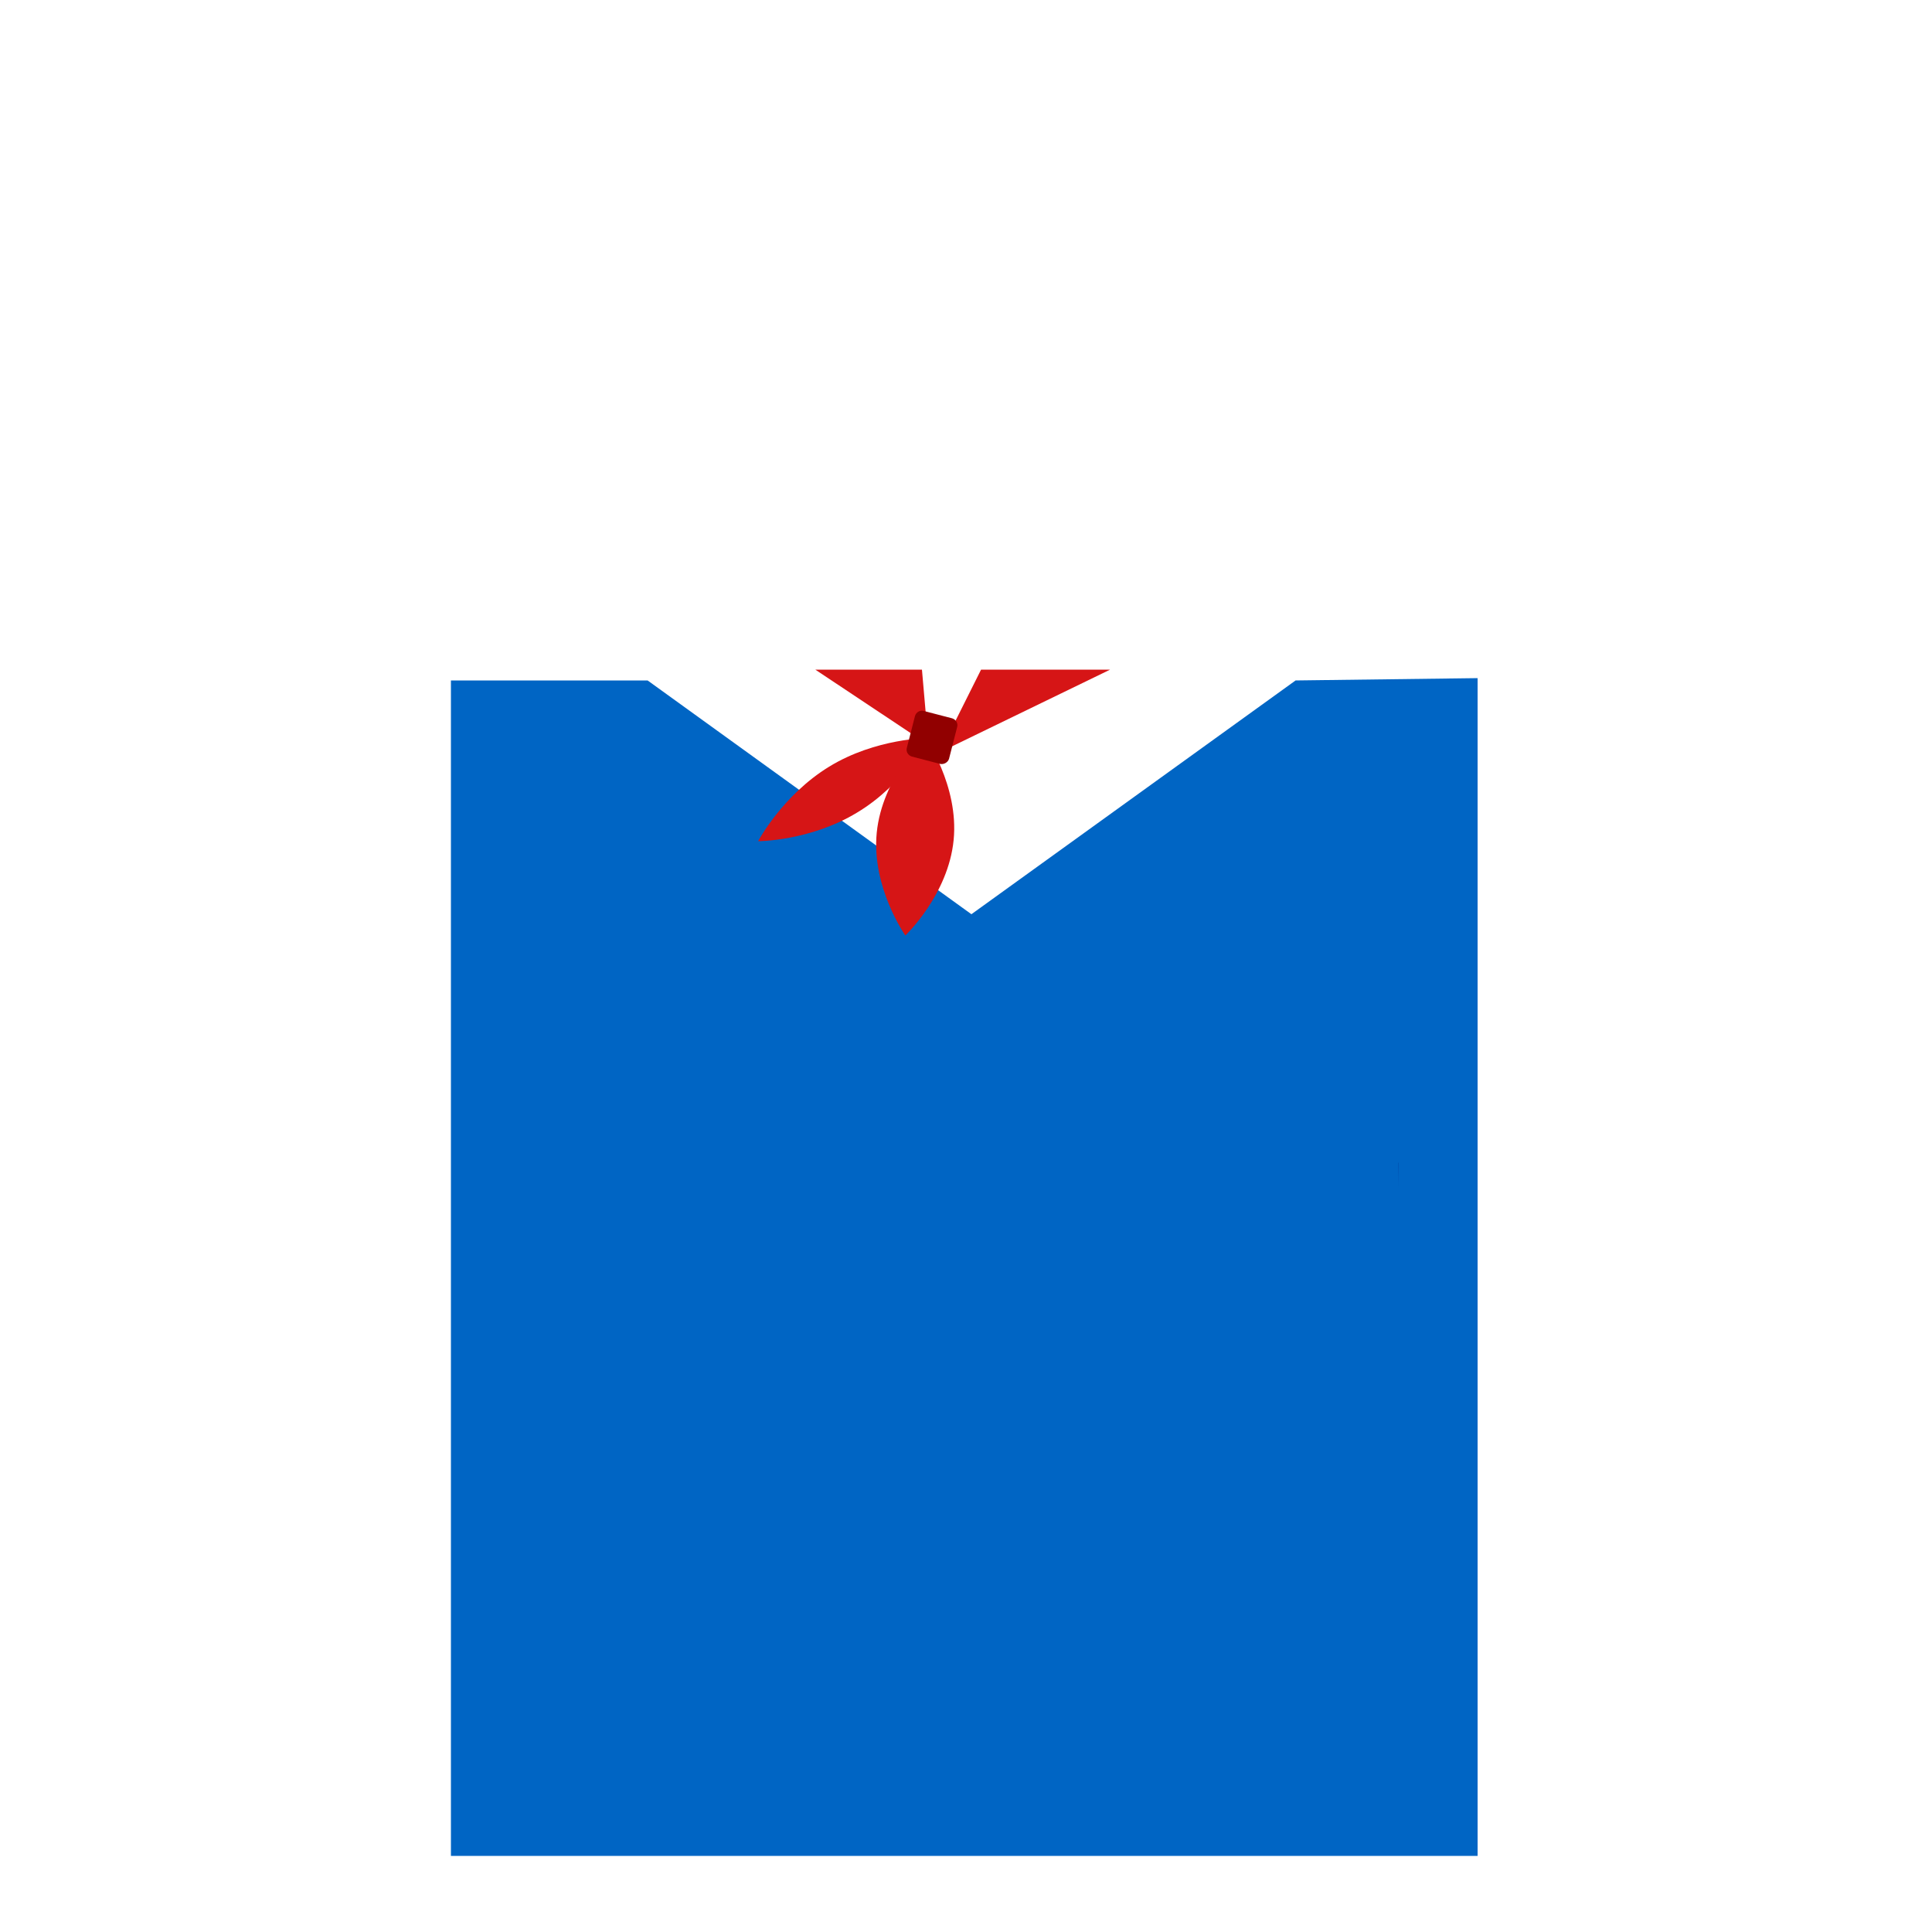 <?xml version="1.0" encoding="utf-8"?>
<!-- Generator: Adobe Illustrator 18.0.0, SVG Export Plug-In . SVG Version: 6.00 Build 0)  -->
<!DOCTYPE svg PUBLIC "-//W3C//DTD SVG 1.1//EN" "http://www.w3.org/Graphics/SVG/1.1/DTD/svg11.dtd">
<svg version="1.1" id="content" xmlns="http://www.w3.org/2000/svg" xmlns:xlink="http://www.w3.org/1999/xlink" x="0px" y="0px"
	 width="500px" height="500px" viewBox="0 0 500 500" enable-background="new 0 0 500 500" xml:space="preserve">
<rect id="position" x="0.5" y="0.5" display="none" fill="none" stroke="#000000" width="499" height="499"/>
<g>
	<polygon fill="#0065C4" points="382.4,175.5 335.3,176.1 251.4,236.6 167.6,176.1 116.7,176.1 116.7,480.3 382.4,480.3 	"/>
	<polygon fill="#D61516" points="243.2,194.7 253.9,173.3 287.3,173.3 	"/>
	<polygon fill="#D61516" points="240.3,192.8 211,173.3 238.6,173.3 	"/>
	<path fill="#D61516" d="M221.8,210.3c-12.2,7.4-25.6,7.4-25.6,7.4s6.3-11.9,18.4-19.3s25.6-7.4,25.6-7.4S234,203,221.8,210.3z"/>
	<path fill="#D61516" d="M246.8,217.4c-1.4,14.2-12.5,24.7-12.5,24.7s-8.8-12.5-7.4-26.6c1.4-14.2,12.5-24.7,12.5-24.7
		S248.2,203.3,246.8,217.4z"/>
	<path fill="#910000" d="M243.3,197.7l-7.3-1.9c-1-0.3-1.6-1.3-1.3-2.3l2.1-8.2c0.3-1,1.3-1.6,2.3-1.3l7.3,1.9
		c1,0.3,1.6,1.3,1.3,2.3l-2.1,8.2C245.3,197.3,244.3,197.9,243.3,197.7z"/>
	<path fill="#0045A5" d="M362,300.9h-0.1c0,2.2,0.1,4.3,0.1,6.5V300.9z"/>
</g>
</svg>
